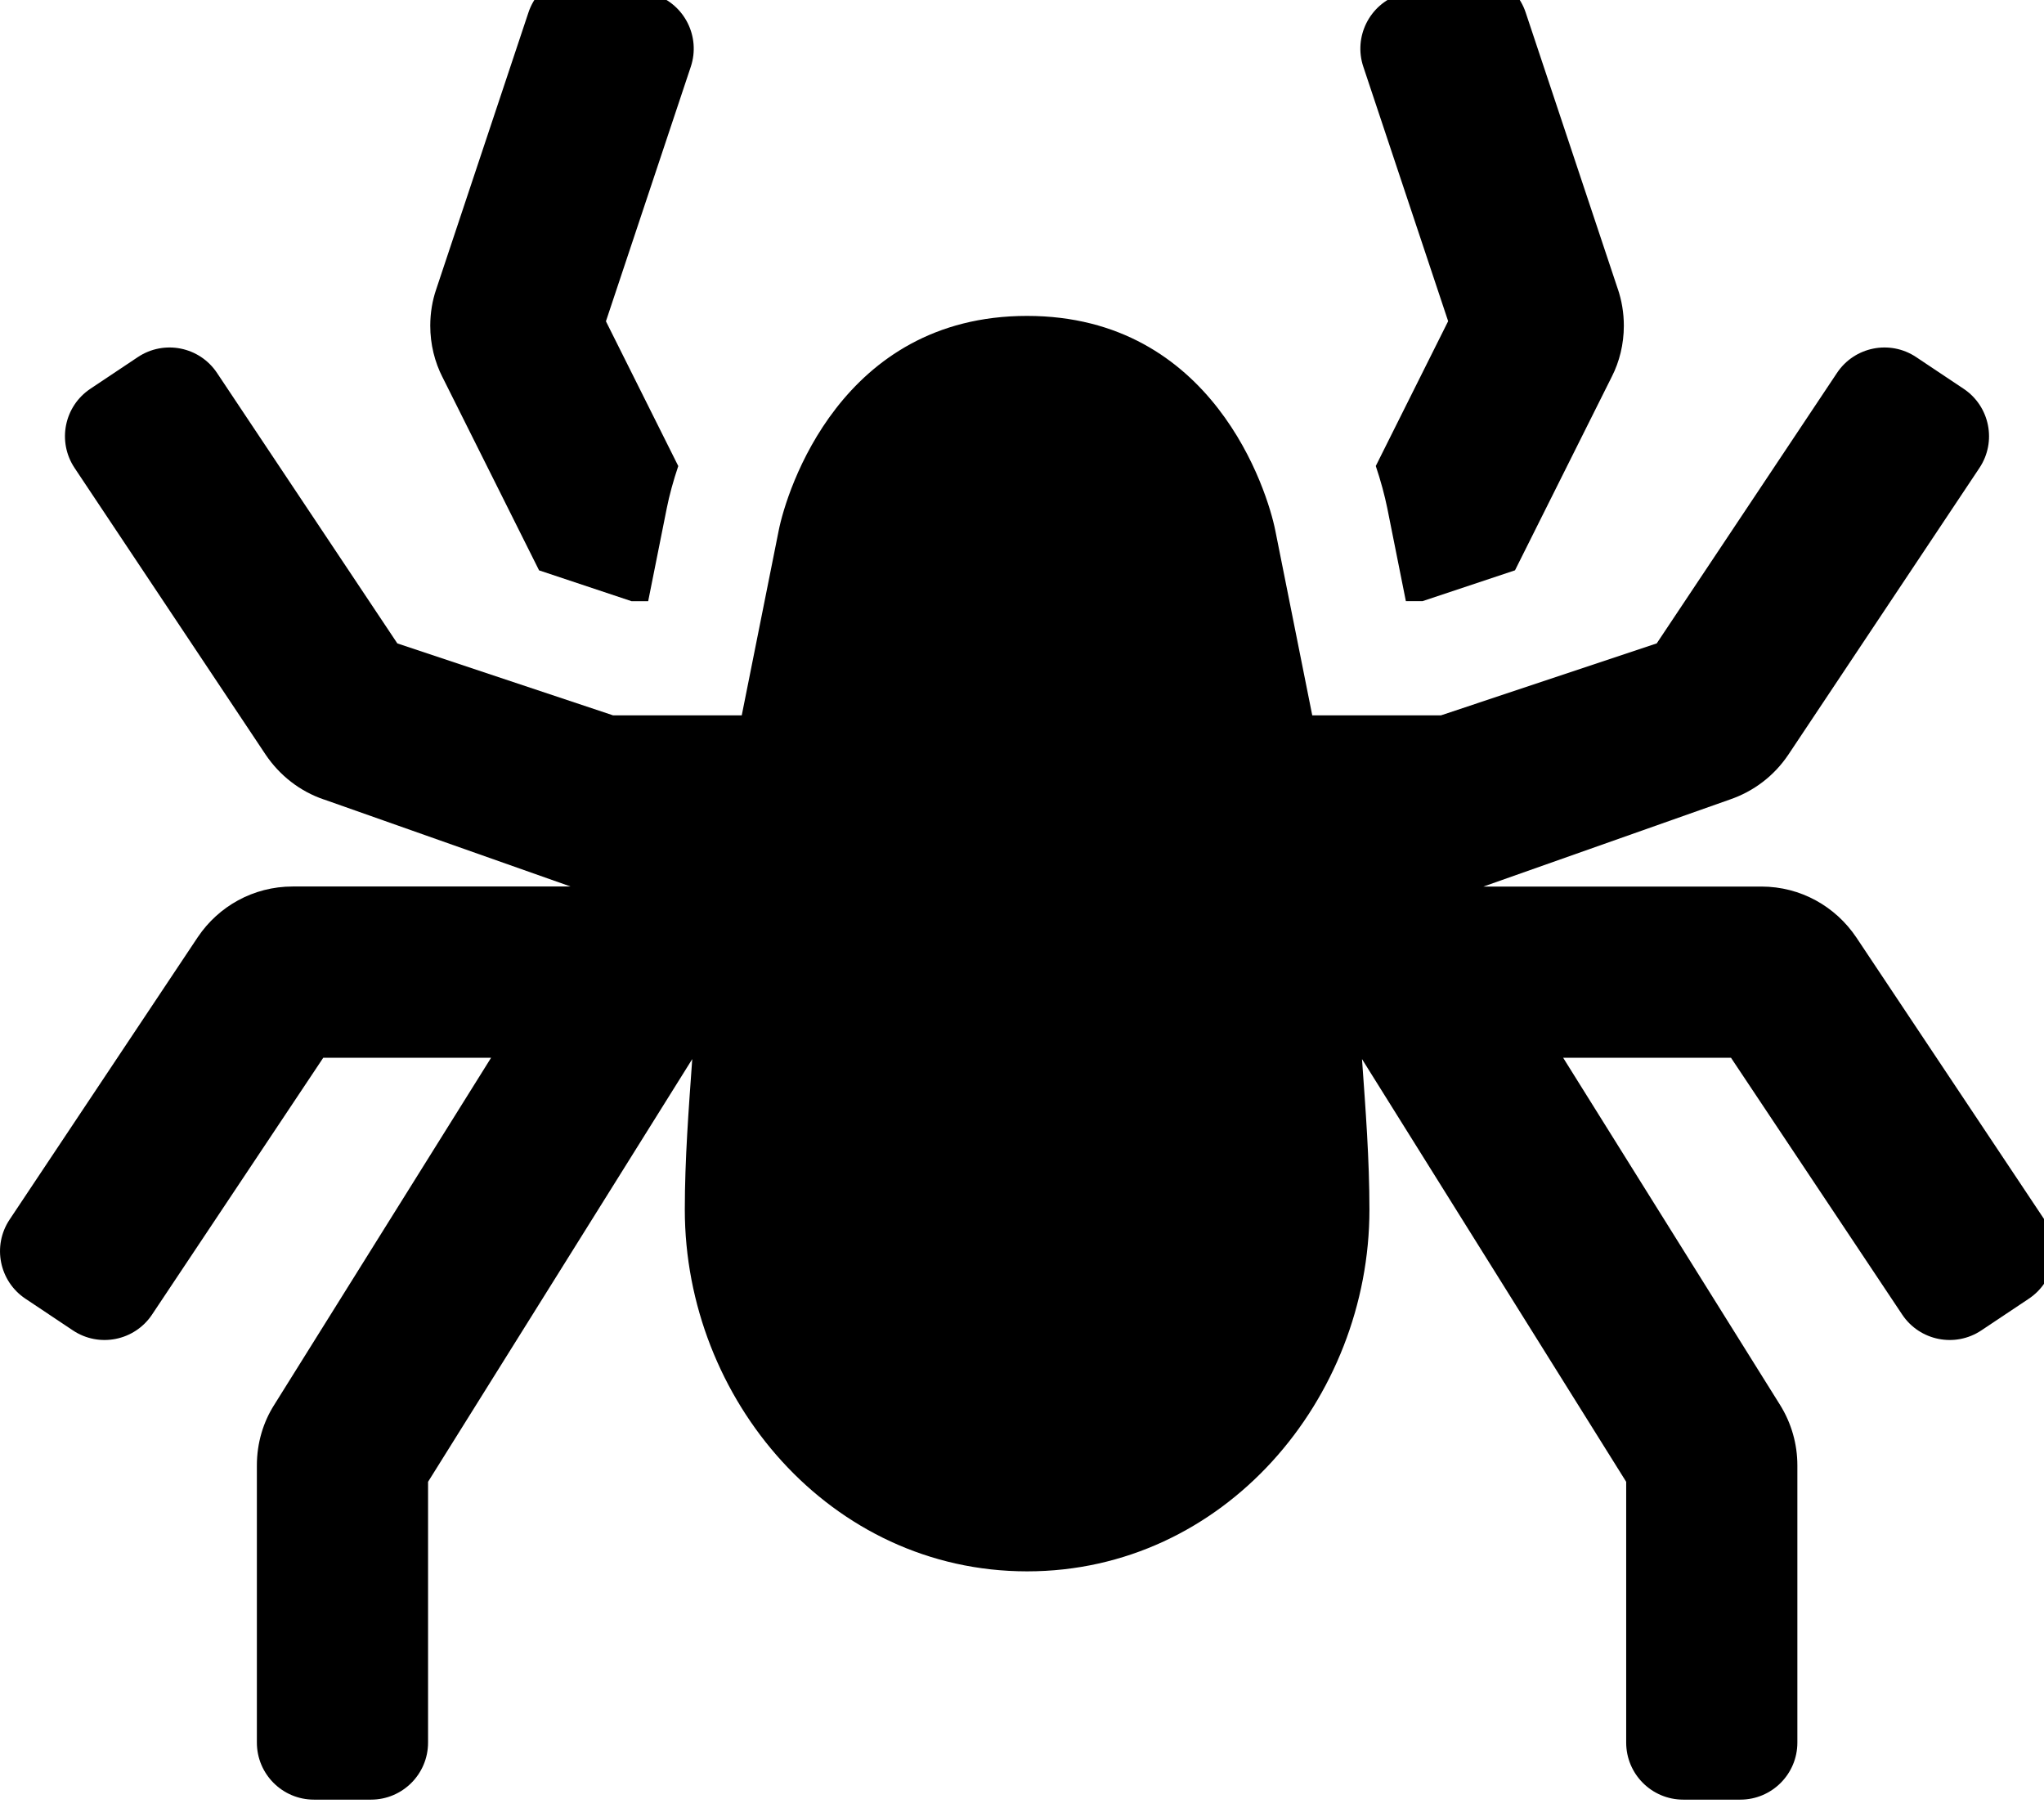 <!-- Generated by IcoMoon.io -->
<svg version="1.1" xmlns="http://www.w3.org/2000/svg" width="36" height="32" viewBox="0 0 36 32">
<title>spider</title>
<path d="M9.494 10.044l1.629 0.543h0.293l0.328-1.64c0.045-0.225 0.113-0.476 0.202-0.74l-1.274-2.549 1.495-4.484c0.175-0.526-0.109-1.095-0.636-1.271l-0.953-0.318c-0.526-0.176-1.096 0.109-1.271 0.636l-1.626 4.879c-0.065 0.19-0.103 0.408-0.103 0.636 0 0.327 0.078 0.637 0.217 0.91l-0.005-0.011 1.705 3.41zM36.007 21.476l-3.313-4.969c-0.365-0.543-0.978-0.895-1.672-0.895h-4.895l4.333-1.53c0.433-0.147 0.789-0.425 1.032-0.785l0.005-0.007 3.366-5.050c0.308-0.462 0.183-1.086-0.279-1.394l-0.836-0.558c-0.462-0.308-1.086-0.183-1.394 0.279l-3.175 4.763-3.8 1.267h-2.267l-0.651-3.256c-0.137-0.689-1.091-3.778-4.373-3.778s-4.236 3.089-4.373 3.778l-0.651 3.256h-2.267l-3.799-1.267-3.176-4.763c-0.308-0.462-0.931-0.587-1.394-0.279l-0.836 0.558c-0.462 0.308-0.587 0.931-0.279 1.394l3.366 5.050c0.248 0.367 0.604 0.645 1.023 0.788l0.014 0.004 4.333 1.529h-4.895c-0.695 0-1.307 0.352-1.668 0.888l-0.005 0.007-3.312 4.97c-0.308 0.462-0.183 1.086 0.279 1.394l0.836 0.558c0.462 0.308 1.086 0.183 1.394-0.279l3.015-4.522h2.956l-3.82 6.113c-0.192 0.302-0.305 0.67-0.305 1.065 0 0 0 0 0 0.001v-0 4.88c0 0.555 0.45 1.005 1.005 1.005h1.005c0.555 0 1.005-0.45 1.005-1.005v-4.592l4.653-7.444c-0.063 0.882-0.131 1.765-0.131 2.651 0 3.333 2.56 6.37 6.029 6.37s6.029-3.037 6.029-6.37c0-0.886-0.068-1.769-0.131-2.651l4.653 7.444v4.592c0 0.555 0.45 1.005 1.005 1.005h1.005c0.555 0 1.005-0.45 1.005-1.005v-4.881c0-0.377-0.106-0.746-0.305-1.065l-3.82-6.113h2.956l3.015 4.522c0.308 0.462 0.932 0.587 1.394 0.279l0.836-0.558c0.462-0.308 0.587-0.931 0.279-1.393zM25.505 5.657l-1.274 2.549c0.089 0.264 0.156 0.516 0.202 0.74l0.328 1.64h0.293l1.629-0.543 1.705-3.41c0.134-0.262 0.212-0.571 0.212-0.898 0-0.228-0.038-0.446-0.107-0.65l0.004 0.014-1.626-4.879c-0.175-0.526-0.745-0.811-1.271-0.636l-0.953 0.318c-0.526 0.176-0.811 0.745-0.636 1.271l1.495 4.484z"></path>
</svg>
